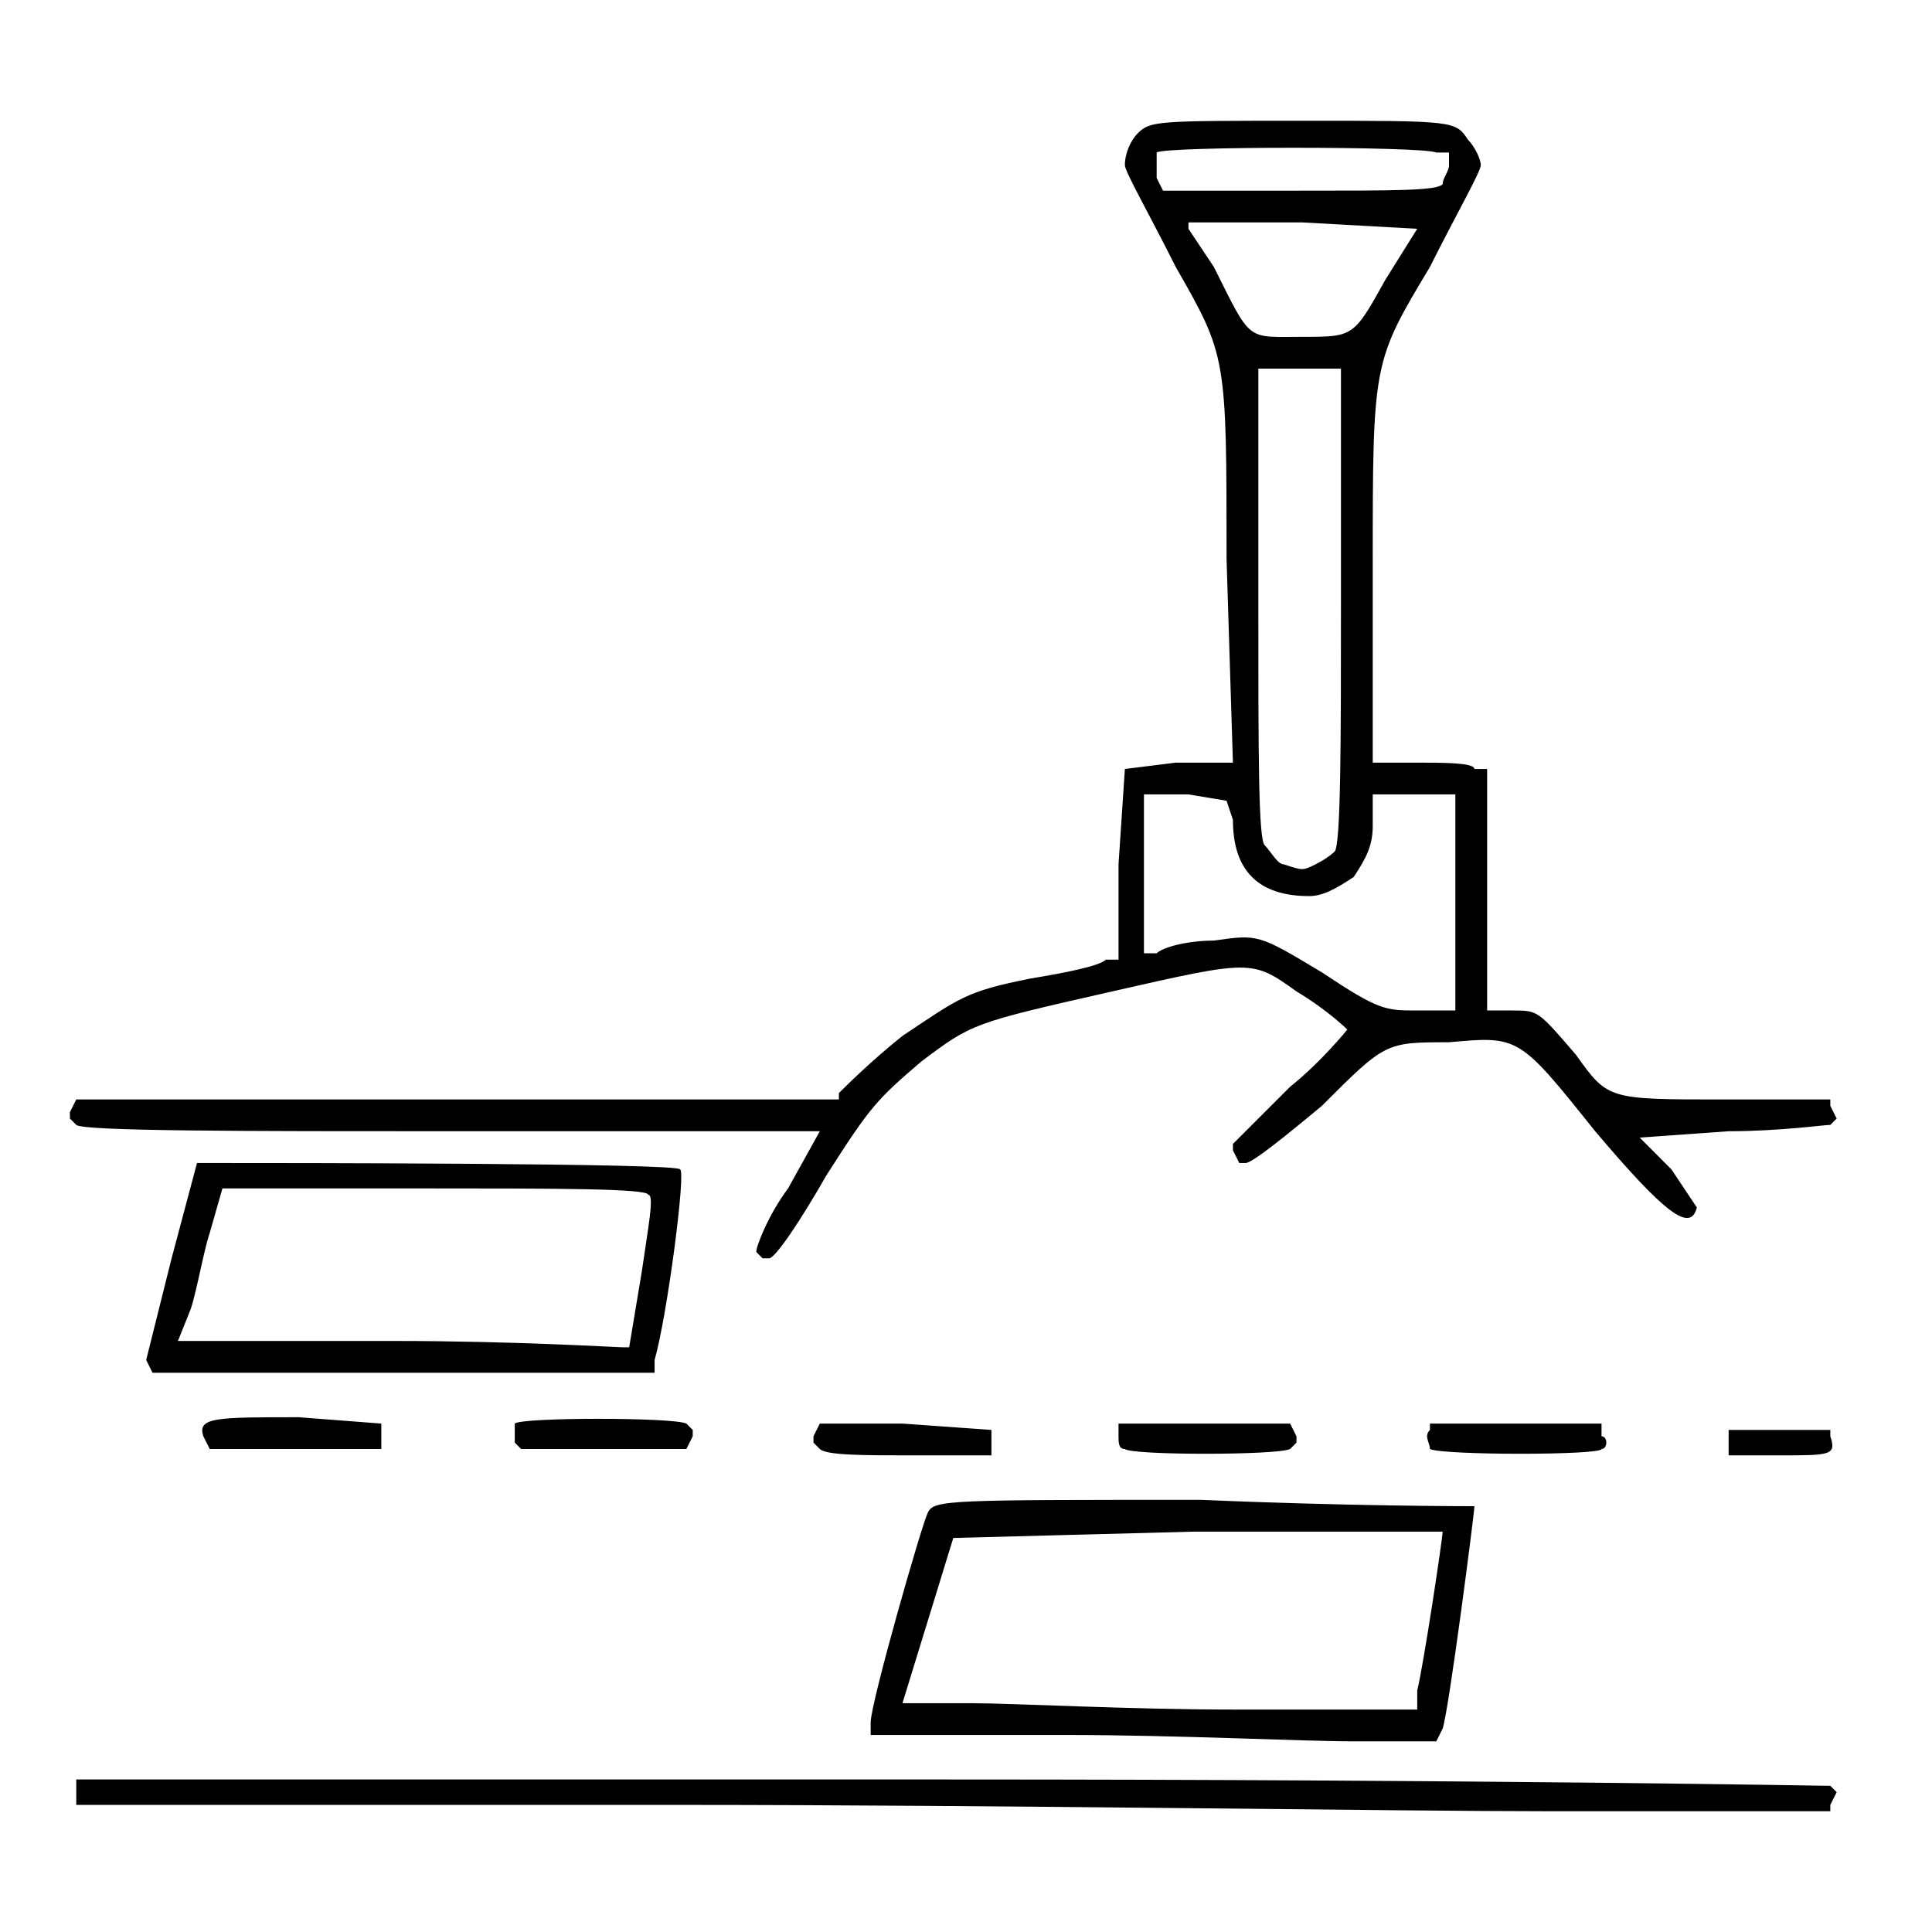<?xml version="1.0" encoding="utf-8"?>
<svg version="1.0" width="304pt" height="304pt" viewBox="0 0 304 304" preserveAspectRatio="xMidYMid meet" xmlns="http://www.w3.org/2000/svg">
  <path stroke="none" d=" M106 284 L12 284 L12 282 L12 280 L149 280 C234 280 287 281 288 281 L289 282 L288 284 L288 285 L244 285 C220 285 158 284 106 284 Z M168 273 L137 273 L137 271 C137 268 145 240 146 238 C147 236 149 236 189 236 C212 237 231 237 232 237 C232 238 228 269 227 272 L226 274 L213 274 C205 274 185 273 168 273 Z M223 266 C224 262 227 242 227 241 L227 241 L188 241 L150 242 L146 255 L142 268 L153 268 C159 268 178 269 194 269 L223 269 L223 266 Z M129 228 L128 227 L128 226 L129 224 L142 224 L156 225 L156 227 L156 229 L143 229 C136 229 130 229 129 228 Z M177 228 C176 228 176 227 176 226 L176 224 L190 224 L203 224 L204 226 L204 227 L203 228 C201 229 178 229 177 228 Z M225 228 C225 227 224 226 225 225 L225 224 L239 224 L252 224 L252 226 C253 226 253 228 252 228 C252 229 227 229 225 228 Z M272 227 L272 225 L280 225 L288 225 L288 226 C289 229 288 229 280 229 L272 229 L272 227 Z M32 226 C31 223 34 223 47 223 L60 224 L60 226 L60 228 L46 228 L33 228 L32 226 Z M81 227 C81 226 81 225 81 224 C82 223 106 223 108 224 L109 225 L109 226 L108 228 L95 228 L82 228 L81 227 Z M23 214 C23 214 25 206 27 198 L31 183 L32 183 C44 183 107 183 107 184 C108 184 105 207 103 214 L103 216 L63 216 L24 216 L23 214 Z M99 212 C99 212 100 206 101 200 C102 193 103 188 102 188 C102 187 87 187 68 187 L35 187 L33 194 C32 197 31 203 30 206 L28 211 L62 211 C81 211 97 212 98 212 L99 212 L99 212 Z M119 197 C119 196 121 191 124 187 L129 178 L71 178 C39 178 13 178 12 177 L11 176 L11 175 L12 173 L72 173 L132 173 L132 172 C133 171 137 167 142 163 C151 157 152 156 162 154 C168 153 173 152 174 151 L176 151 L176 136 L177 121 L185 120 L194 120 L193 88 C193 56 193 56 185 42 C181 34 177 27 177 26 C177 24 178 22 179 21 C181 19 182 19 205 19 C229 19 229 19 231 22 C232 23 233 25 233 26 C233 27 229 34 225 42 C216 57 216 57 216 89 L216 120 L223 120 C227 120 232 120 232 121 L234 121 L234 140 L234 159 L238 159 C242 159 242 159 248 166 C253 173 253 173 271 173 L288 173 L288 174 L289 176 L288 177 C287 177 280 178 272 178 L258 179 L263 184 C265 187 267 190 267 190 C266 194 262 191 251 178 C239 163 239 163 228 164 C218 164 218 164 208 174 C202 179 197 183 196 183 L195 183 L194 181 L194 180 L203 171 C208 167 212 162 212 162 C212 162 209 159 204 156 C197 151 197 151 175 156 C153 161 153 161 145 167 C138 173 137 174 130 185 C126 192 122 198 121 198 L120 198 L119 197 Z M229 142 L229 125 L223 125 L216 125 L216 130 C216 133 215 135 213 138 C210 140 208 141 206 141 C198 141 194 137 194 129 L193 126 L187 125 L180 125 L180 138 L180 150 L182 150 C183 149 187 148 191 148 C198 147 198 147 208 153 C217 159 218 159 223 159 L229 159 L229 142 Z M207 136 C209 135 210 134 210 134 C211 133 211 116 211 95 L211 58 L205 58 L198 58 L198 95 C198 119 198 132 199 133 C200 134 201 136 202 136 C205 137 205 137 207 136 Z M218 44 L223 36 L205 35 C196 35 188 35 187 35 L187 36 L191 42 C197 54 196 53 205 53 C213 53 213 53 218 44 Z M227 29 C227 28 228 27 228 26 L228 24 L226 24 C224 23 183 23 182 24 C182 25 182 26 182 28 L183 30 L204 30 C220 30 226 30 227 29 Z "/>
  <path fill="#ffffff" stroke="none" d=" "/>
</svg>